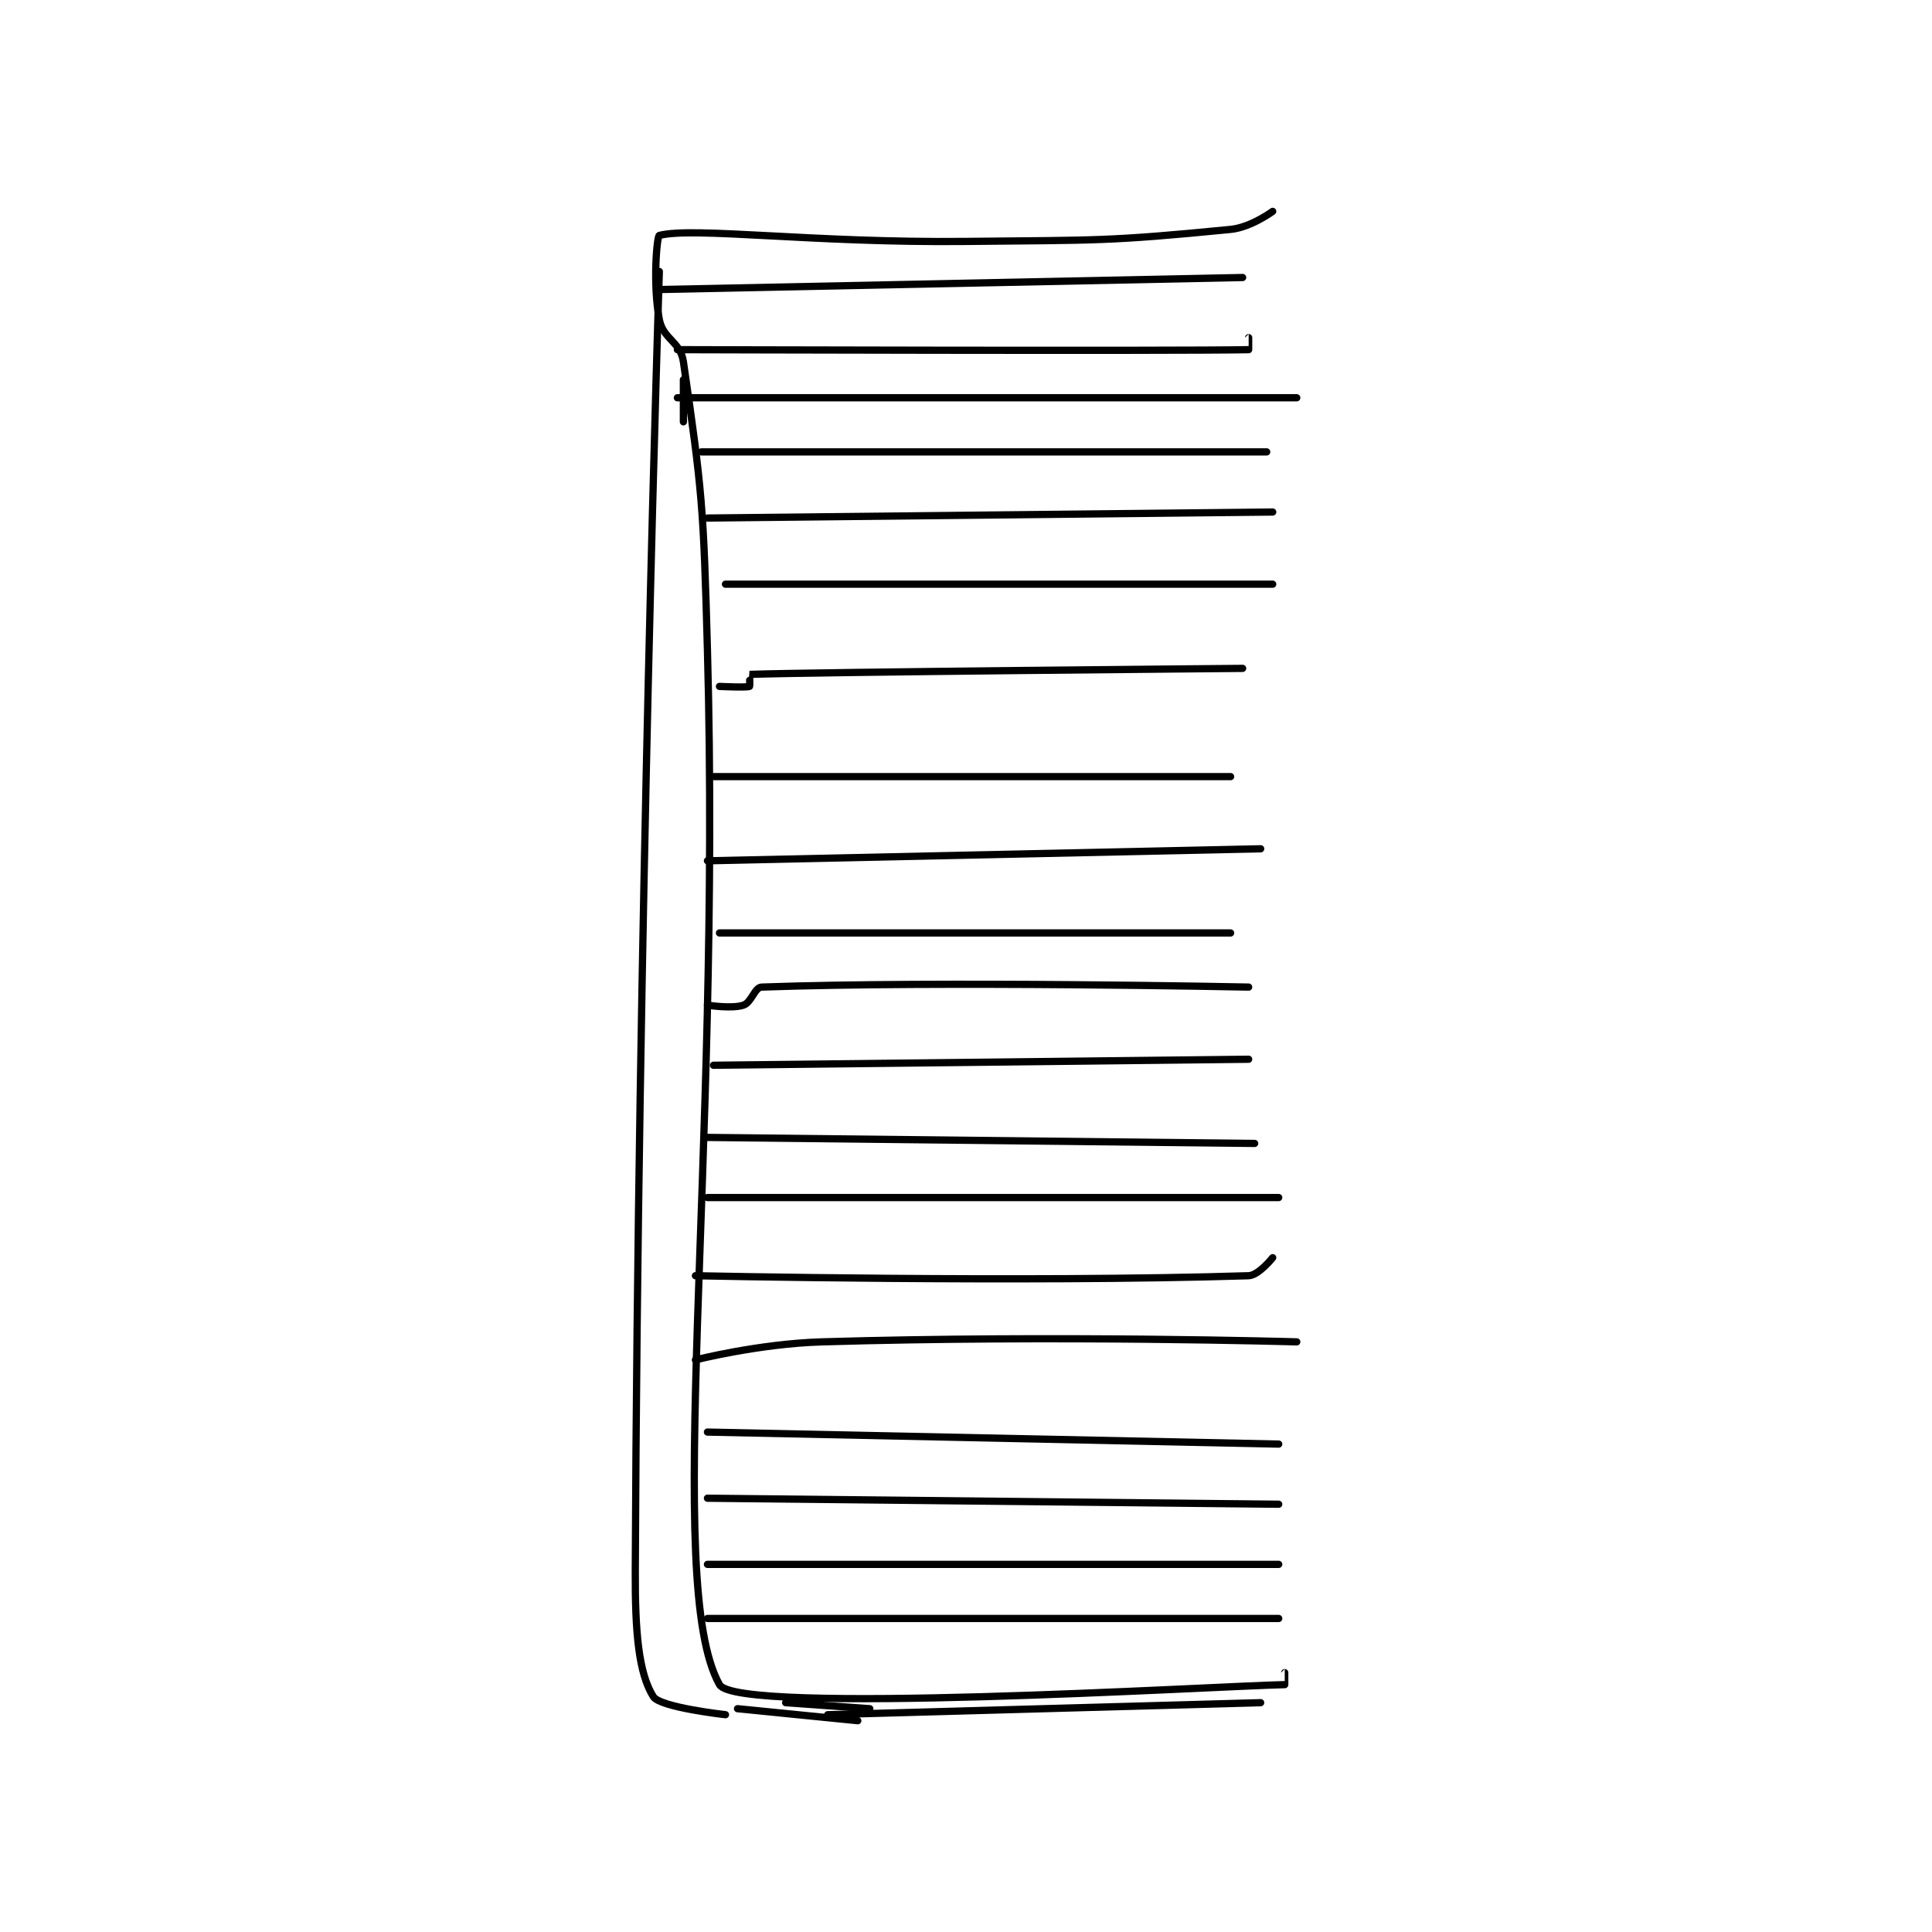 <?xml version="1.0" encoding="utf-8"?>
<!DOCTYPE svg PUBLIC "-//W3C//DTD SVG 1.1//EN" "http://www.w3.org/Graphics/SVG/1.1/DTD/svg11.dtd">
<svg viewBox="0 0 800 800" preserveAspectRatio="xMinYMin meet" xmlns="http://www.w3.org/2000/svg" version="1.1">
<g fill="none" stroke="black" stroke-linecap="round" stroke-linejoin="round" stroke-width="1.205">
<g transform="translate(263.057,87.52) scale(2.49) translate(-248,-88)">
<path id="0" d="M354 88 C354 88 350.385 90.668 347 91 C326.489 93.011 324.962 92.769 303 93 C277.562 93.268 257.725 90.541 252 92 C251.597 92.103 250.877 100.106 252 106 C252.623 109.268 255.509 109.627 256 113 C259.144 134.614 259.346 137.025 260 161 C262.339 246.744 252.576 316.115 262 333 C264.856 338.117 344.255 333.25 356 333 C356.005 333 356 331 356 331 "/>
<path id="1" d="M260 322 L355 322 "/>
<path id="2" d="M260 313 L355 313 "/>
<path id="3" d="M260 302 L355 303 "/>
<path id="4" d="M260 291 L355 293 "/>
<path id="5" d="M258 279 C258 279 268.57 276.313 279 276 C318.069 274.828 358 276 358 276 "/>
<path id="6" d="M258 265 C258 265 312.776 266.163 350 265 C351.656 264.948 354 262 354 262 "/>
<path id="7" d="M260 252 L355 252 "/>
<path id="8" d="M260 242 L351 243 "/>
<path id="9" d="M261 230 L350 229 "/>
<path id="10" d="M260 220 C260 220 264.033 220.656 266 220 C267.311 219.563 267.87 217.04 269 217 C298.469 215.947 350 217 350 217 "/>
<path id="11" d="M262 208 L347 208 "/>
<path id="12" d="M260 196 L352 194 "/>
<path id="13" d="M261 182 L347 182 "/>
<path id="14" d="M262 167 C262 167 266.461 167.215 267 167 C267.086 166.965 266.991 165 267 165 C277.492 164.616 349 164 349 164 "/>
<path id="15" d="M263 150 L354 150 "/>
<path id="16" d="M260 139 L354 138 "/>
<path id="17" d="M259 128 L353 128 "/>
<path id="18" d="M255 119 L358 119 "/>
<path id="19" d="M255 111 C255 111 338.13 111.25 350 111 C350.005 111 350 109 350 109 "/>
<path id="20" d="M252 101 L349 99 "/>
<path id="21" d="M252 98 C252 98 248.45 207.376 248 314 C247.956 324.359 248.562 331.099 251 335 C252.119 336.79 263 338 263 338 "/>
<path id="22" d="M265 337 L285 339 "/>
<path id="23" d="M273 336 L287 337 "/>
<path id="24" d="M280 338 L352 336 "/>
<path id="25" d="M256 116 L256 123 "/>
</g>
</g>
</svg>
